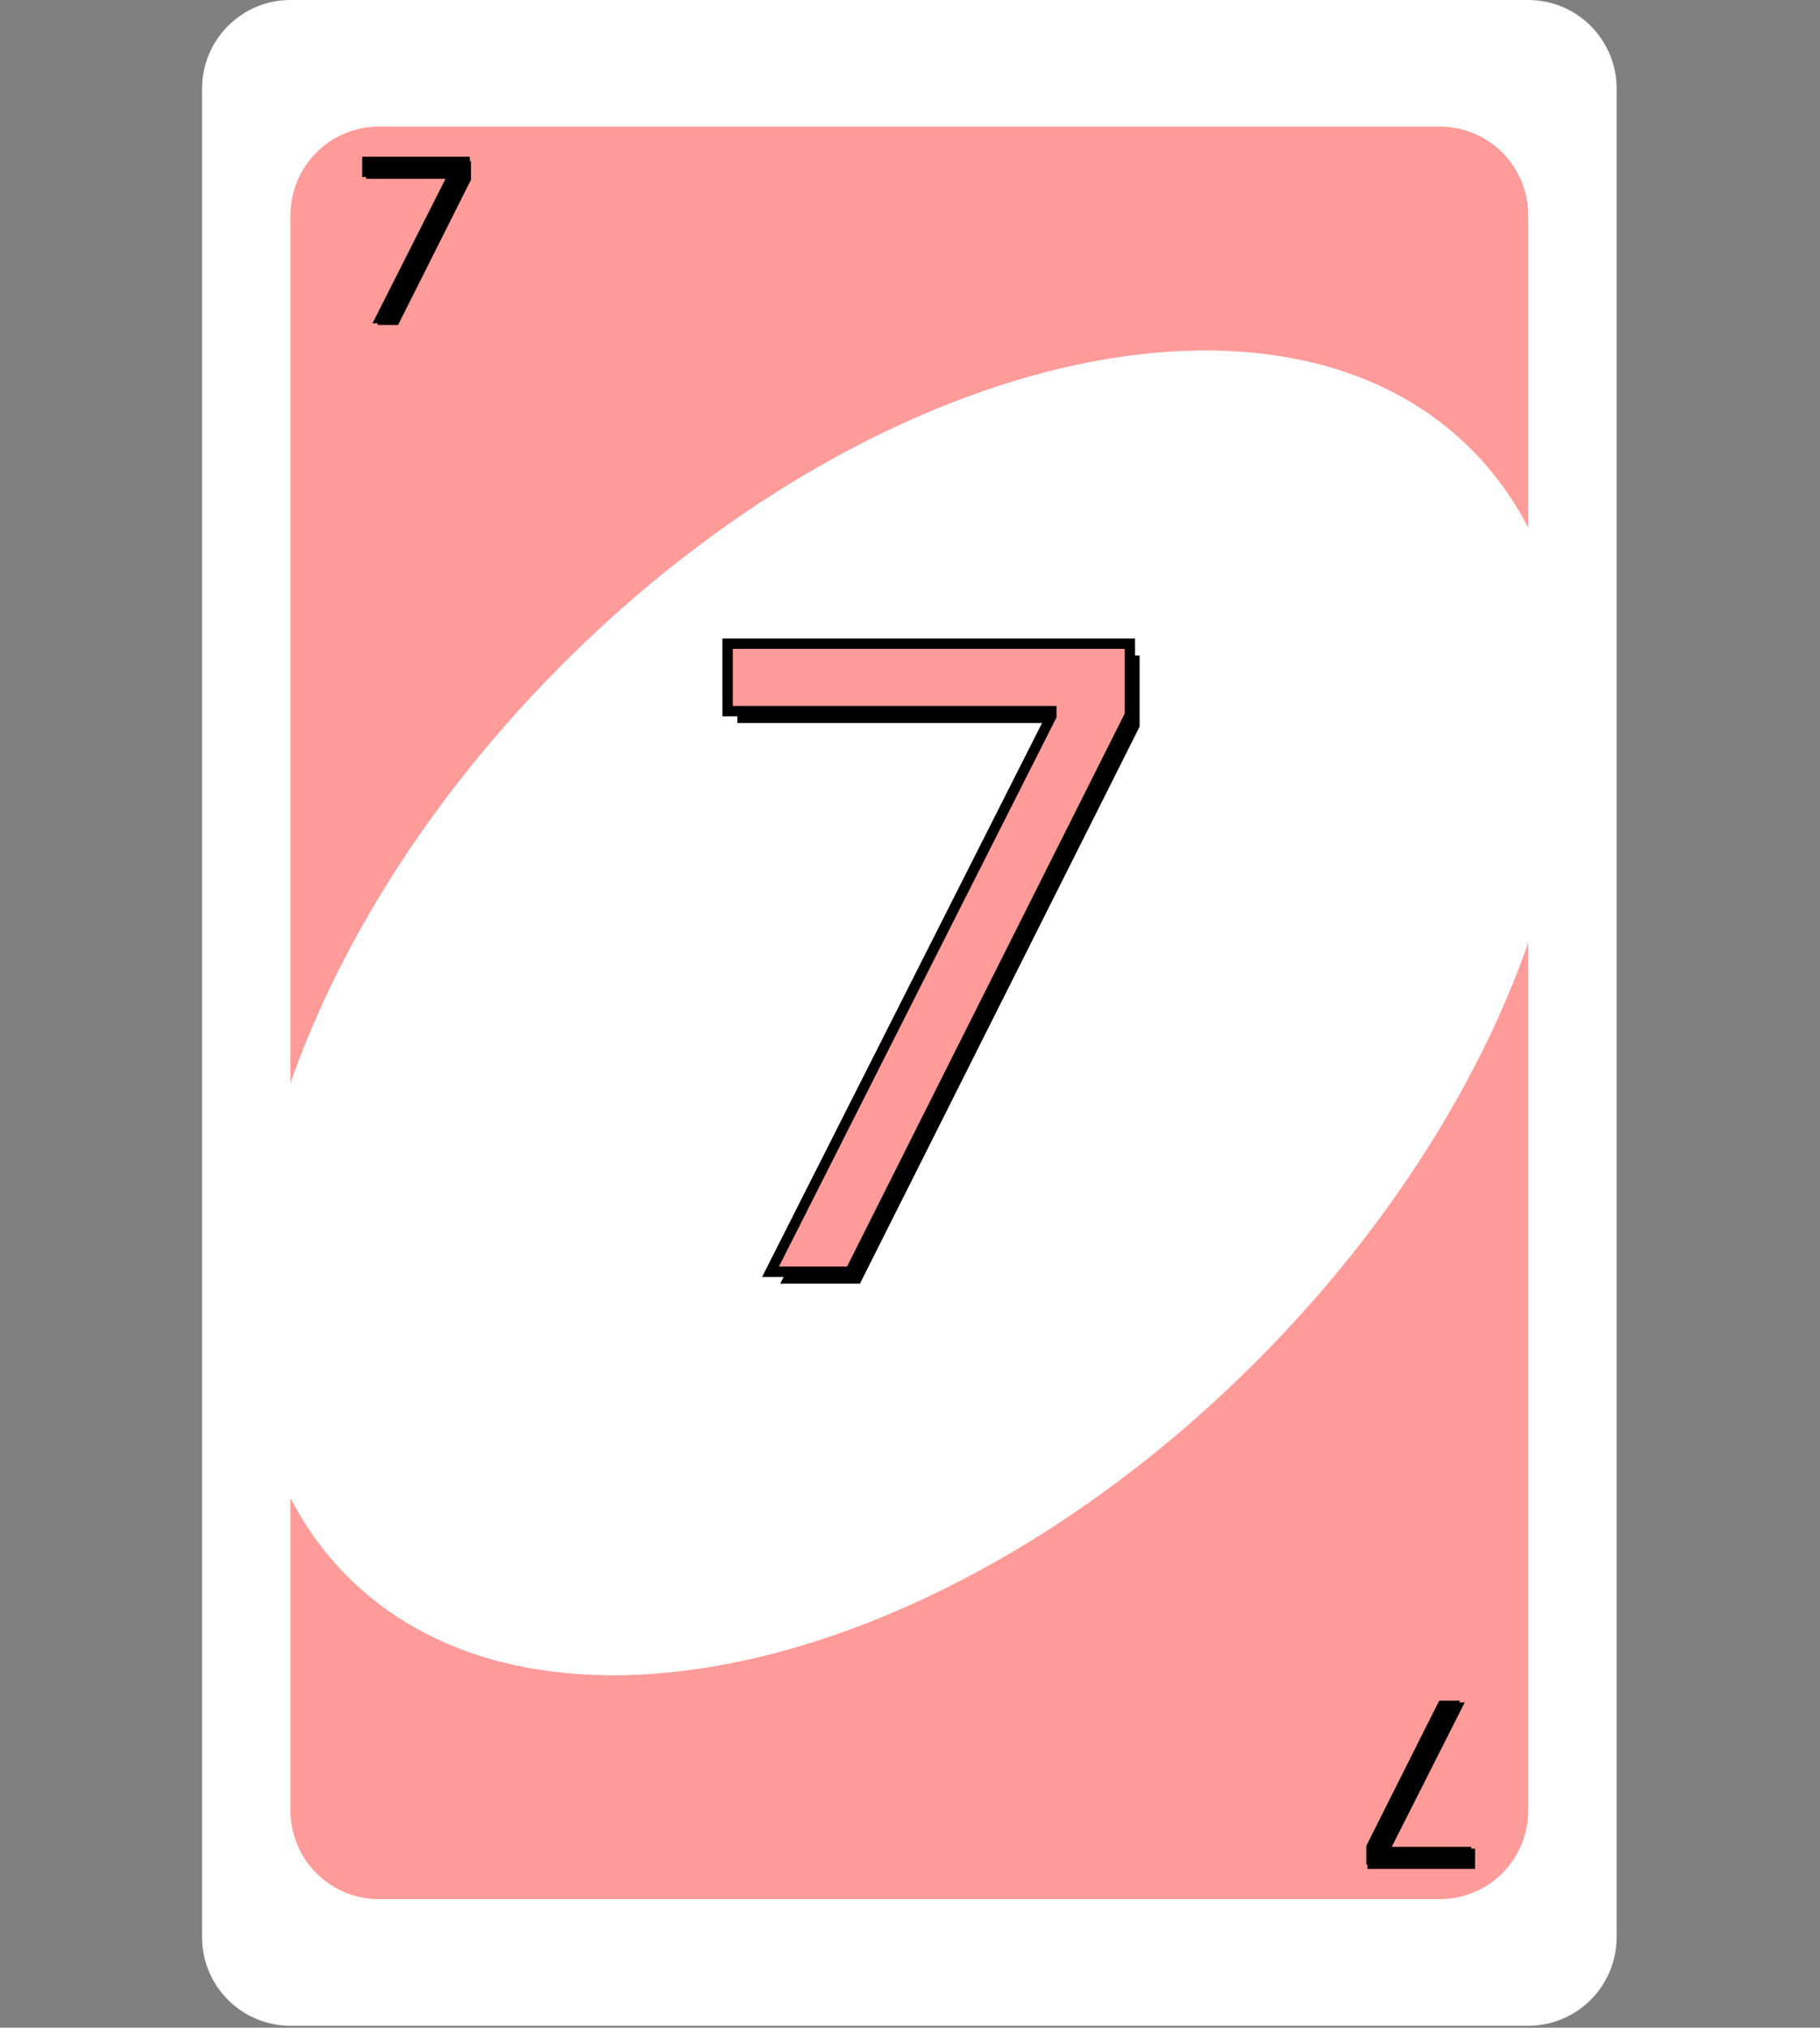 <svg width="527" height="587" viewBox="0 0 527 587" fill="none" xmlns="http://www.w3.org/2000/svg">
<rect x="0" y="0" width="527" height="587" fill="#808080" stroke="none"/>
<path d="M442.51 0H84.11C69.972 0 58.51 11.487 58.51 25.657V560.771C58.51 574.941 69.972 586.429 84.11 586.429H442.51C456.648 586.429 468.11 574.941 468.11 560.771V25.657C468.11 11.487 456.648 0 442.51 0Z" fill="white"/>
<path d="M109.71 36.652H416.91C431.048 36.652 442.51 48.139 442.51 62.309V524.12C442.51 538.29 431.048 549.777 416.91 549.777H109.71C95.571 549.777 84.11 538.29 84.11 524.12V62.309C84.11 48.139 95.571 36.652 109.71 36.652Z" fill="#FF9B99"/>
<path d="M100.57 456.318C156.113 511.986 274.001 484.089 363.88 394.01C453.758 303.93 481.593 185.778 426.05 130.111C370.506 74.443 252.618 102.34 162.74 192.42C72.861 282.499 45.026 400.651 100.57 456.318Z" fill="white"/>
<path d="M225.933 371.587L307.254 210.72V209.3H213.504V189.768H329.981V210.365L249.015 371.587H225.933Z" fill="black"/>
<path d="M223.115 368.155L304.436 207.288V205.868H210.686V186.337H327.163V206.933L246.198 368.155H223.115Z" fill="#FF9B99"/>
<path d="M223.115 368.155L221.776 367.478L220.676 369.655H223.115V368.155ZM304.436 207.288L305.775 207.965L305.936 207.646V207.288H304.436ZM304.436 205.868H305.936V204.368H304.436V205.868ZM210.686 205.868H209.186V207.368H210.686V205.868ZM210.686 186.337V184.837H209.186V186.337H210.686ZM327.163 186.337H328.663V184.837H327.163V186.337ZM327.163 206.933L328.504 207.606L328.663 207.289V206.933H327.163ZM246.198 368.155V369.655H247.123L247.538 368.828L246.198 368.155ZM224.454 368.832L305.775 207.965L303.097 206.612L221.776 367.478L224.454 368.832ZM305.936 207.288V205.868H302.936V207.288H305.936ZM304.436 204.368H210.686V207.368H304.436V204.368ZM212.186 205.868V186.337H209.186V205.868H212.186ZM210.686 187.837H327.163V184.837H210.686V187.837ZM325.663 186.337V206.933H328.663V186.337H325.663ZM325.823 206.26L244.857 367.482L247.538 368.828L328.504 207.606L325.823 206.26ZM246.198 366.655H223.115V369.655H246.198V366.655Z" fill="black"/>
<path d="M109.238 94.088L130.453 52.122V51.752H105.996V46.657H136.382V52.03L115.26 94.088H109.238Z" fill="black"/>
<path d="M108.503 93.193L129.717 51.227V50.856H105.26V45.761H135.646V51.134L114.524 93.193H108.503Z" fill="black"/>
<path d="M108.503 93.193L108.154 93.016L107.866 93.584H108.503V93.193ZM129.717 51.227L130.067 51.403L130.109 51.32V51.227H129.717ZM129.717 50.856H130.109V50.465H129.717V50.856ZM105.26 50.856H104.869V51.248H105.26V50.856ZM105.26 45.761V45.37H104.869V45.761H105.26ZM135.646 45.761H136.038V45.37H135.646V45.761ZM135.646 51.134L135.996 51.31L136.038 51.227V51.134H135.646ZM114.524 93.193V93.584H114.766L114.874 93.368L114.524 93.193ZM108.852 93.369L130.067 51.403L129.368 51.05L108.154 93.016L108.852 93.369ZM130.109 51.227V50.856H129.326V51.227H130.109ZM129.717 50.465H105.26V51.248H129.717V50.465ZM105.652 50.856V45.761H104.869V50.856H105.652ZM105.26 46.152H135.646V45.37H105.26V46.152ZM135.255 45.761V51.134H136.038V45.761H135.255ZM135.297 50.959L114.175 93.017L114.874 93.368L135.996 51.31L135.297 50.959ZM114.524 92.802H108.503V93.584H114.524V92.802Z" fill="black"/>
<path d="M422.763 492.309L401.548 534.275V534.645H426.006V539.741H395.619V534.368L416.741 492.309H422.763Z" fill="black"/>
<path d="M423.498 493.204L402.284 535.17V535.541H426.741V540.636H396.355V535.263L417.477 493.204H423.498Z" fill="black"/>
<path d="M423.498 493.204L423.848 493.381L424.135 492.813H423.498V493.204ZM402.284 535.17L401.935 534.994L401.893 535.077V535.17H402.284ZM402.284 535.541H401.893V535.932H402.284V535.541ZM426.741 535.541H427.132V535.149H426.741V535.541ZM426.741 540.636V541.027H427.132V540.636H426.741ZM396.355 540.636H395.964V541.027H396.355V540.636ZM396.355 535.263L396.005 535.087L395.964 535.17V535.263H396.355ZM417.477 493.204V492.813H417.235L417.127 493.028L417.477 493.204ZM423.149 493.028L401.935 534.994L402.633 535.347L423.848 493.381L423.149 493.028ZM401.893 535.17V535.541H402.675V535.17H401.893ZM402.284 535.932H426.741V535.149H402.284V535.932ZM426.35 535.541V540.636H427.132V535.541H426.35ZM426.741 540.245H396.355V541.027H426.741V540.245ZM396.746 540.636V535.263H395.964V540.636H396.746ZM396.705 535.438L417.827 493.38L417.127 493.028L396.005 535.087L396.705 535.438ZM417.477 493.595H423.498V492.813H417.477V493.595Z" fill="black"/>
</svg>
